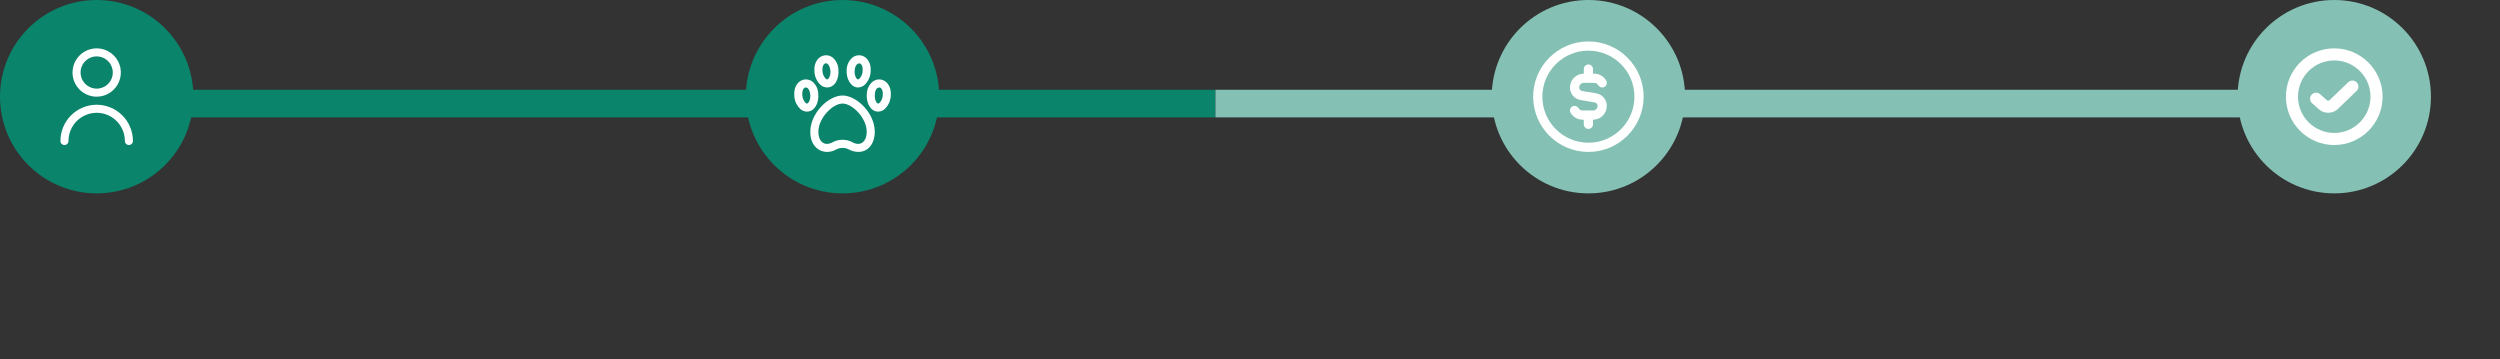 <svg width="362" height="52" viewBox="0 0 362 52" fill="none" xmlns="http://www.w3.org/2000/svg">
<rect x="0" y="0" width="362" height="52" fill="#333333" stroke="none"/>
<rect x="23" y="13" width="153" height="4" fill="#0A846B"/>
<rect x="176" y="13" width="150" height="4" fill="#84C1B4"/>
<circle cx="122" cy="14" r="14" fill="#0A846B"/>
<path d="M119.762 12.664C119.424 12.658 119.099 12.536 118.841 12.317C118.304 11.825 117.978 11.143 117.933 10.416C117.791 8.963 118.585 8.105 119.442 8.009C119.648 7.987 119.857 8.005 120.056 8.065C120.255 8.124 120.44 8.223 120.6 8.356C120.839 8.571 121.033 8.831 121.17 9.121C121.308 9.411 121.387 9.726 121.403 10.046C121.533 11.401 120.908 12.664 119.762 12.664ZM119.571 9.166C119.234 9.203 119.034 9.68 119.094 10.3C119.111 10.716 119.283 11.111 119.576 11.408C119.632 11.462 119.706 11.494 119.783 11.498C119.988 11.475 120.318 10.949 120.24 10.157C120.041 9.069 119.586 9.166 119.571 9.168V9.166ZM116.846 16.162C116.508 16.156 116.182 16.034 115.925 15.815C115.387 15.323 115.062 14.641 115.017 13.914C114.875 12.461 115.668 11.603 116.525 11.507C116.731 11.485 116.94 11.504 117.139 11.563C117.338 11.623 117.523 11.722 117.683 11.854C117.922 12.069 118.116 12.329 118.254 12.619C118.391 12.909 118.47 13.224 118.486 13.544C118.617 14.899 117.962 16.162 116.846 16.162ZM116.654 12.664C116.318 12.701 116.117 13.178 116.178 13.798C116.195 14.214 116.367 14.609 116.66 14.906C116.716 14.96 116.789 14.991 116.867 14.996C117.072 14.973 117.401 14.447 117.324 13.655C117.169 12.589 116.669 12.664 116.654 12.666V12.664ZM124.238 12.664C123.241 12.671 122.468 11.401 122.6 10.045C122.616 9.724 122.695 9.409 122.833 9.119C122.97 8.829 123.164 8.569 123.403 8.354C123.563 8.222 123.747 8.124 123.946 8.065C124.144 8.006 124.353 7.987 124.558 8.009C125.415 8.105 126.209 8.963 126.067 10.416C126.022 11.143 125.696 11.825 125.159 12.318C124.901 12.536 124.575 12.658 124.238 12.664ZM123.762 10.157C123.684 10.947 124.014 11.473 124.218 11.498C124.295 11.495 124.367 11.465 124.424 11.413C124.717 11.117 124.889 10.722 124.906 10.305C125.028 8.777 123.867 8.877 123.762 10.157ZM127.154 16.162C126.068 16.162 125.384 14.899 125.517 13.543C125.533 13.222 125.612 12.907 125.749 12.617C125.887 12.327 126.081 12.067 126.319 11.852C126.479 11.72 126.664 11.621 126.862 11.562C127.061 11.502 127.269 11.483 127.475 11.506C128.332 11.601 129.125 12.459 128.983 13.912C128.938 14.64 128.613 15.321 128.075 15.814C127.818 16.033 127.492 16.156 127.154 16.162ZM126.678 13.655C126.601 14.445 126.93 14.97 127.135 14.996C127.211 14.992 127.283 14.962 127.34 14.911C127.633 14.615 127.805 14.22 127.822 13.803C127.88 13.184 127.682 12.706 127.346 12.669C127.331 12.664 126.734 12.612 126.678 13.655ZM124.333 21.992C123.835 22.002 123.342 21.88 122.906 21.638C122.627 21.491 122.316 21.414 122 21.414C121.684 21.414 121.373 21.491 121.094 21.638C119.337 22.623 117.288 21.541 117.333 19.077C117.333 16.374 119.962 13.829 122 13.829C124.038 13.829 126.667 16.374 126.667 19.077C126.667 20.793 125.707 21.992 124.333 21.992ZM122 20.243C122.499 20.233 122.991 20.354 123.427 20.595C124.732 21.305 125.52 20.343 125.5 19.077C125.5 17.106 123.446 14.996 122 14.996C120.554 14.996 118.5 17.106 118.5 19.077C118.481 20.341 119.263 21.305 120.573 20.595C121.009 20.354 121.501 20.233 122 20.243Z" fill="white"/>
<circle cx="14" cy="14" r="14" fill="#0A846B"/>
<g clip-path="url(#clip0_363_921)">
<path d="M14 14C14.692 14 15.369 13.795 15.944 13.41C16.52 13.026 16.969 12.479 17.234 11.839C17.498 11.2 17.568 10.496 17.433 9.817C17.298 9.138 16.964 8.515 16.475 8.025C15.985 7.536 15.362 7.202 14.683 7.067C14.004 6.932 13.3 7.002 12.661 7.266C12.021 7.531 11.474 7.98 11.09 8.556C10.705 9.131 10.5 9.808 10.5 10.5C10.501 11.428 10.87 12.318 11.526 12.974C12.182 13.63 13.072 13.999 14 14ZM14 8.167C14.461 8.167 14.913 8.304 15.296 8.56C15.68 8.816 15.979 9.181 16.156 9.607C16.332 10.033 16.378 10.503 16.288 10.955C16.198 11.408 15.976 11.824 15.65 12.15C15.324 12.476 14.908 12.698 14.455 12.789C14.003 12.879 13.533 12.832 13.107 12.656C12.681 12.479 12.316 12.18 12.06 11.796C11.803 11.413 11.667 10.961 11.667 10.5C11.667 9.881 11.912 9.288 12.35 8.85C12.788 8.412 13.381 8.167 14 8.167Z" fill="white"/>
<path d="M14 15.167C12.608 15.168 11.274 15.722 10.289 16.706C9.305 17.69 8.752 19.025 8.75 20.417C8.75 20.571 8.811 20.72 8.921 20.829C9.03 20.939 9.179 21 9.333 21C9.488 21 9.636 20.939 9.746 20.829C9.855 20.72 9.917 20.571 9.917 20.417C9.917 19.334 10.347 18.295 11.113 17.529C11.878 16.764 12.917 16.333 14 16.333C15.083 16.333 16.122 16.764 16.887 17.529C17.653 18.295 18.083 19.334 18.083 20.417C18.083 20.571 18.145 20.72 18.254 20.829C18.364 20.939 18.512 21 18.667 21C18.821 21 18.97 20.939 19.079 20.829C19.189 20.72 19.25 20.571 19.25 20.417C19.248 19.025 18.695 17.69 17.711 16.706C16.726 15.722 15.392 15.168 14 15.167Z" fill="white"/>
</g>
<circle cx="338" cy="14" r="14" fill="#84C1B4"/>
<g clip-path="url(#clip1_363_921)">
<path d="M341.256 11.936C341.59 12.284 341.58 12.838 341.231 13.173L338.545 15.754C338.155 16.138 337.64 16.33 337.123 16.33C336.606 16.33 336.088 16.138 335.693 15.752L334.79 14.943C334.431 14.62 334.401 14.066 334.725 13.707C335.048 13.348 335.6 13.318 335.961 13.641L336.889 14.475C337.028 14.61 337.213 14.611 337.324 14.5L340.019 11.911C340.368 11.576 340.92 11.586 341.256 11.936ZM345 14C345 17.86 341.86 21 338 21C334.14 21 331 17.86 331 14C331 10.14 334.14 7 338 7C341.86 7 345 10.14 345 14ZM343.25 14C343.25 11.105 340.895 8.75 338 8.75C335.105 8.75 332.75 11.105 332.75 14C332.75 16.895 335.105 19.25 338 19.25C340.895 19.25 343.25 16.895 343.25 14Z" fill="white"/>
</g>
<circle cx="230" cy="14" r="14" fill="#84C1B4"/>
<path d="M230 6C225.589 6 222 9.589 222 14C222 18.411 225.589 22 230 22C234.411 22 238 18.411 238 14C238 9.589 234.411 6 230 6ZM230 20.667C226.324 20.667 223.333 17.676 223.333 14C223.333 10.324 226.324 7.333 230 7.333C233.676 7.333 236.667 10.324 236.667 14C236.667 17.676 233.676 20.667 230 20.667ZM232.667 15.333C232.667 16.436 231.769 17.333 230.667 17.333V18C230.667 18.369 230.369 18.667 230 18.667C229.631 18.667 229.333 18.369 229.333 18V17.333H229.155C228.443 17.333 227.779 16.951 227.423 16.334C227.238 16.015 227.347 15.607 227.665 15.423C227.985 15.237 228.393 15.348 228.576 15.666C228.695 15.873 228.917 16 229.154 16H230.666C231.034 16 231.333 15.701 231.333 15.333C231.333 15.081 231.152 14.868 230.903 14.827L228.876 14.489C227.981 14.34 227.333 13.573 227.333 12.667C227.333 11.564 228.23 10.667 229.333 10.667V10C229.333 9.632 229.631 9.333 229.999 9.333C230.368 9.333 230.666 9.632 230.666 10V10.667H230.845C231.556 10.667 232.22 11.05 232.577 11.667C232.761 11.985 232.652 12.393 232.334 12.577C232.014 12.762 231.607 12.653 231.423 12.334C231.304 12.128 231.083 12.001 230.845 12.001H229.333C228.965 12.001 228.667 12.3 228.667 12.667C228.667 12.919 228.847 13.133 229.096 13.174L231.123 13.512C232.018 13.661 232.667 14.427 232.667 15.334V15.333Z" fill="white"/>
<defs>
<clipPath id="clip0_363_921">
<rect width="14" height="14" fill="white" transform="translate(7 7)"/>
</clipPath>
<clipPath id="clip1_363_921">
<rect width="14" height="14" fill="white" transform="translate(331 7)"/>
</clipPath>
</defs>
</svg>
